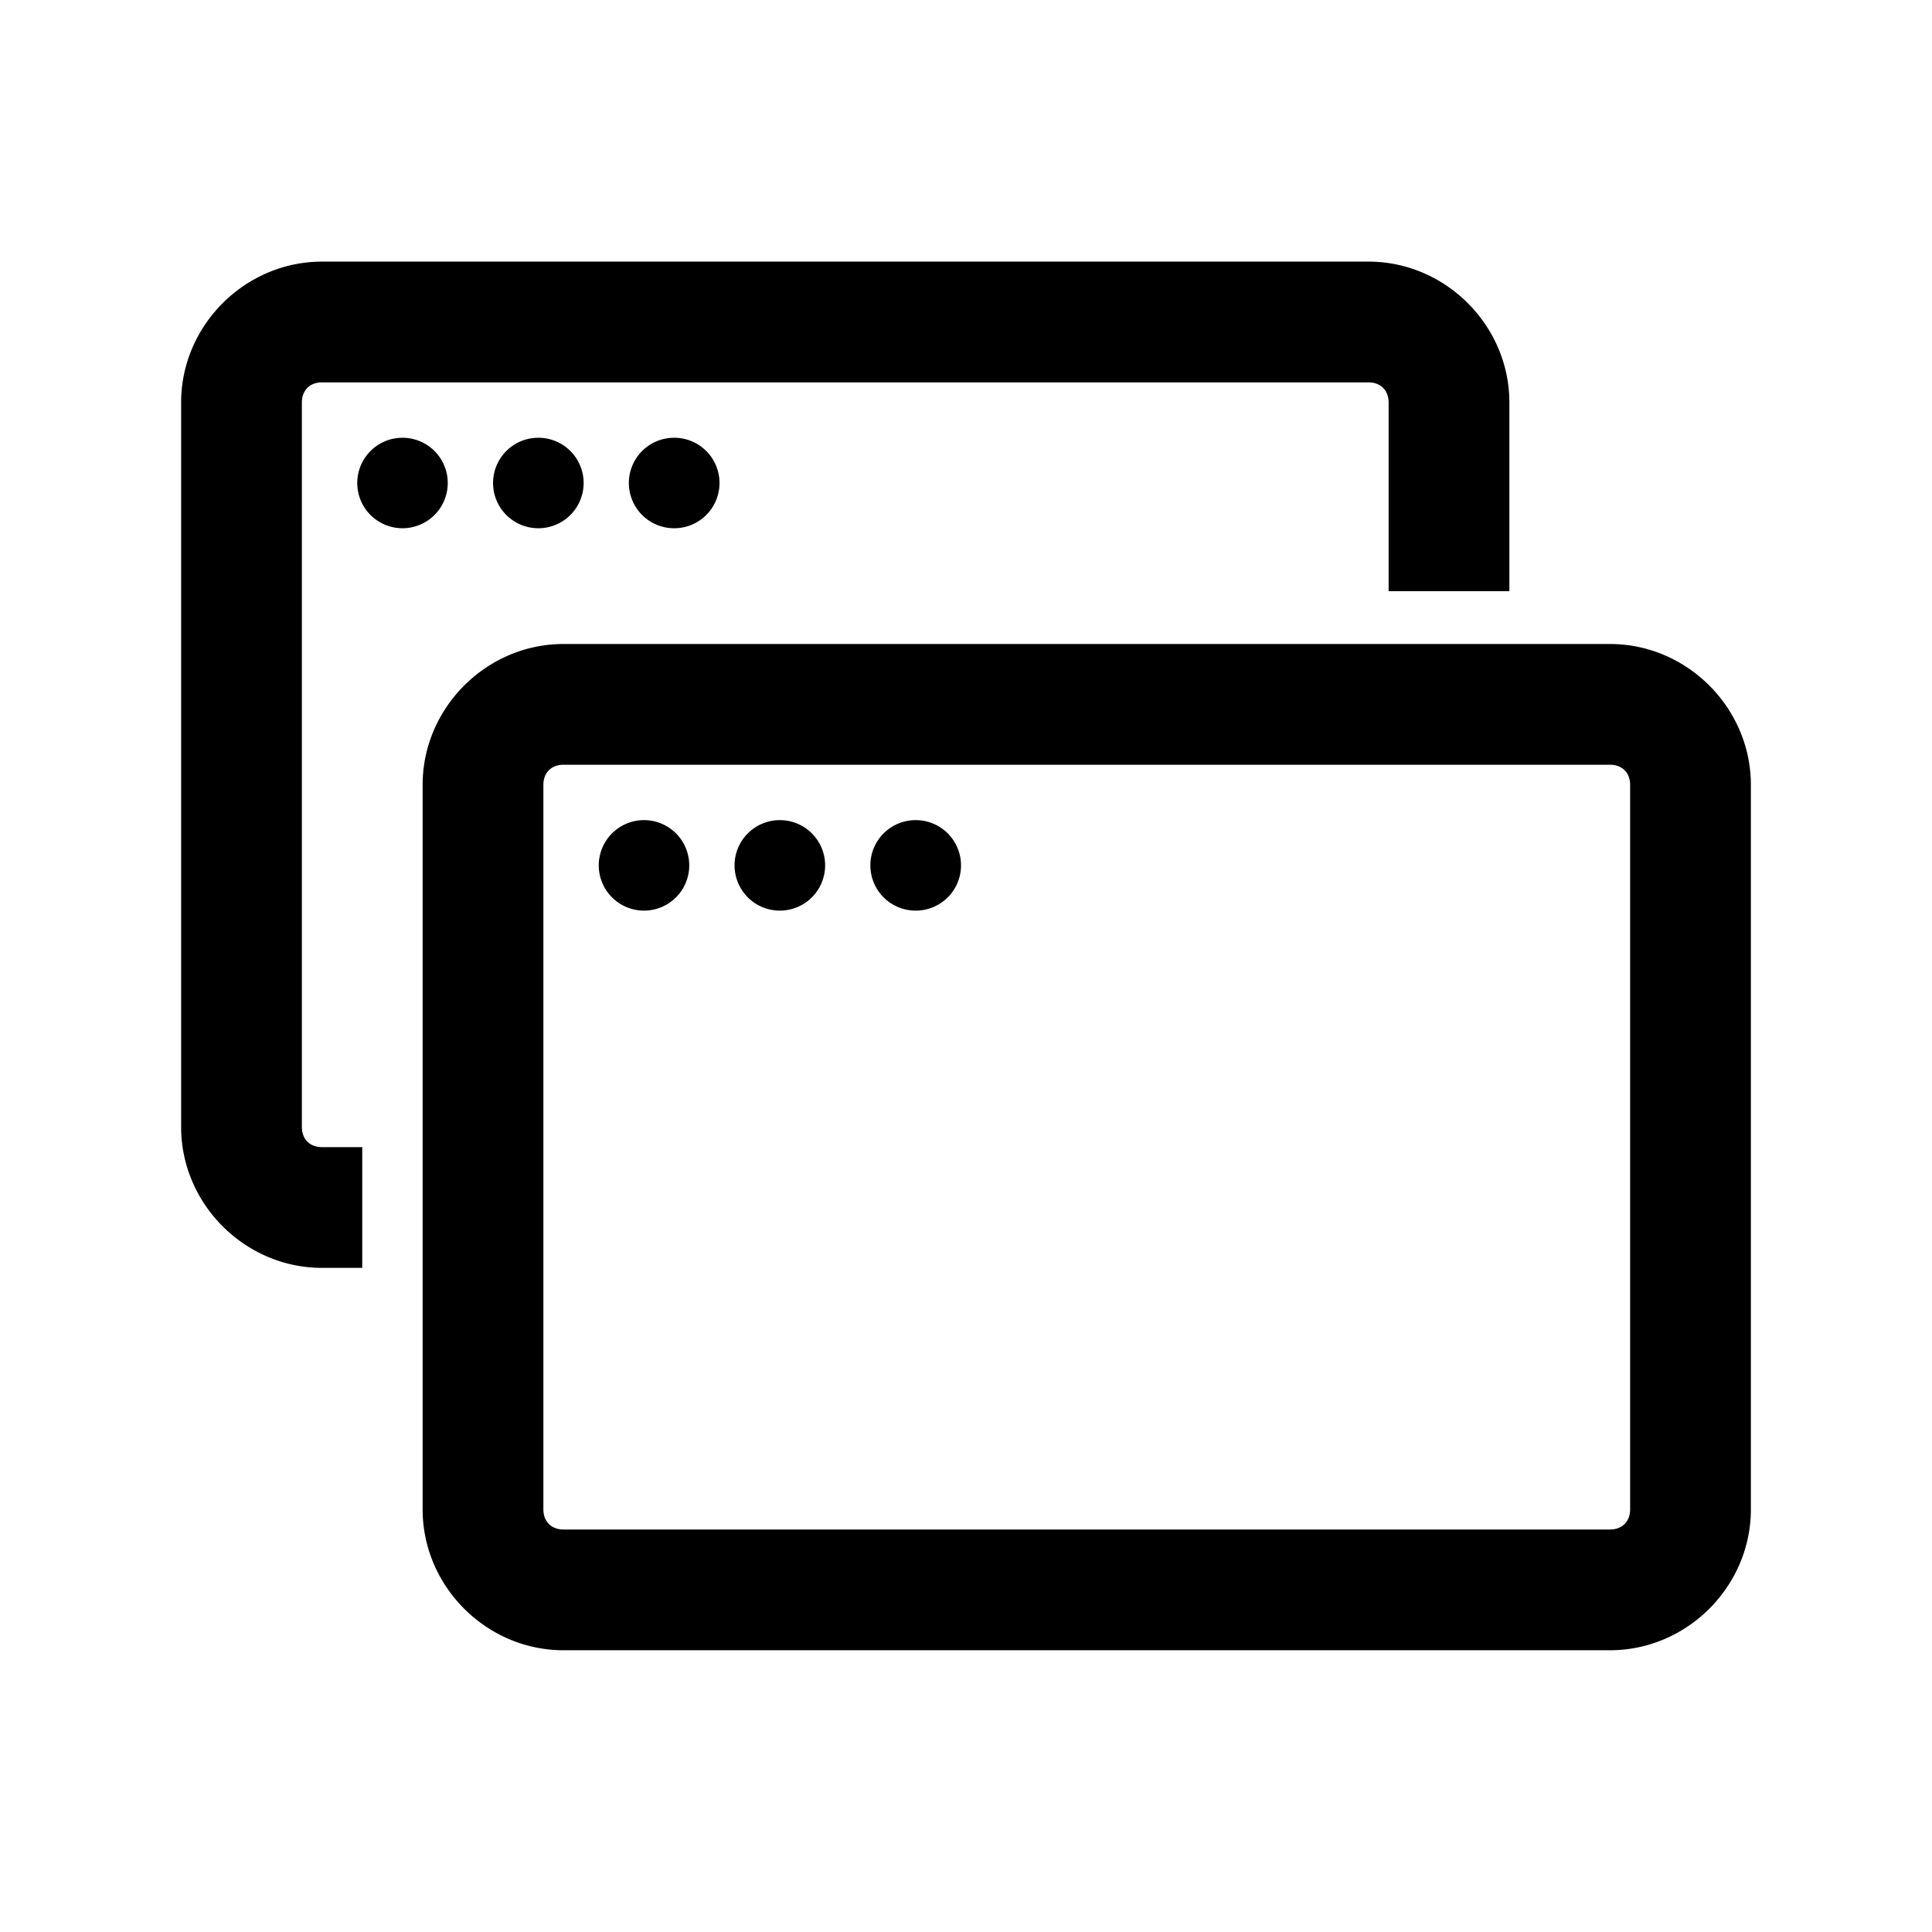 <svg width="24" height="24" viewBox="0 0 24 24" version="1.1"
     xmlns="http://www.w3.org/2000/svg">
    <path d="M 4 3.25 C 3.043 3.25 2.25 4.043 2.25 5 L 2.25 14 C 2.25 14.957 3.043 15.75 4 15.75 L 4.5 15.75 L 4.5 14.25 L 4 14.25 C 3.849 14.25 3.75 14.151 3.75 14 L 3.75 5 C 3.75 4.849 3.849 4.75 4 4.75 L 17 4.75 C 17.151 4.75 17.25 4.849 17.25 5 L 17.25 7.344 L 18.75 7.344 L 18.75 5 C 18.75 4.043 17.957 3.25 17 3.25 L 4 3.25 z M 5 5.438 A 0.562 0.562 0 0 0 4.438 6 A 0.562 0.562 0 0 0 5 6.562 A 0.562 0.562 0 0 0 5.562 6 A 0.562 0.562 0 0 0 5 5.438 z M 6.688 5.438 A 0.562 0.562 0 0 0 6.125 6 A 0.562 0.562 0 0 0 6.688 6.562 A 0.562 0.562 0 0 0 7.25 6 A 0.562 0.562 0 0 0 6.688 5.438 z M 8.375 5.438 A 0.562 0.562 0 0 0 7.812 6 A 0.562 0.562 0 0 0 8.375 6.562 A 0.562 0.562 0 0 0 8.938 6 A 0.562 0.562 0 0 0 8.375 5.438 z M 7 8 C 6.043 8 5.25 8.793 5.25 9.75 L 5.25 18.75 C 5.25 19.707 6.043 20.5 7 20.5 L 20 20.5 C 20.957 20.5 21.75 19.707 21.75 18.75 L 21.75 9.75 C 21.75 8.793 20.957 8 20 8 L 7 8 z M 7 9.5 L 20 9.5 C 20.151 9.5 20.25 9.599 20.25 9.75 L 20.25 18.75 C 20.25 18.901 20.151 19 20 19 L 7 19 C 6.849 19 6.75 18.901 6.75 18.75 L 6.75 9.75 C 6.75 9.599 6.849 9.5 7 9.5 z M 8 10.188 A 0.562 0.562 0 0 0 7.438 10.75 A 0.562 0.562 0 0 0 8 11.312 A 0.562 0.562 0 0 0 8.562 10.75 A 0.562 0.562 0 0 0 8 10.188 z M 9.688 10.188 A 0.562 0.562 0 0 0 9.125 10.75 A 0.562 0.562 0 0 0 9.688 11.312 A 0.562 0.562 0 0 0 10.25 10.75 A 0.562 0.562 0 0 0 9.688 10.188 z M 11.375 10.188 A 0.562 0.562 0 0 0 10.812 10.75 A 0.562 0.562 0 0 0 11.375 11.312 A 0.562 0.562 0 0 0 11.938 10.75 A 0.562 0.562 0 0 0 11.375 10.188 z" />
</svg>
